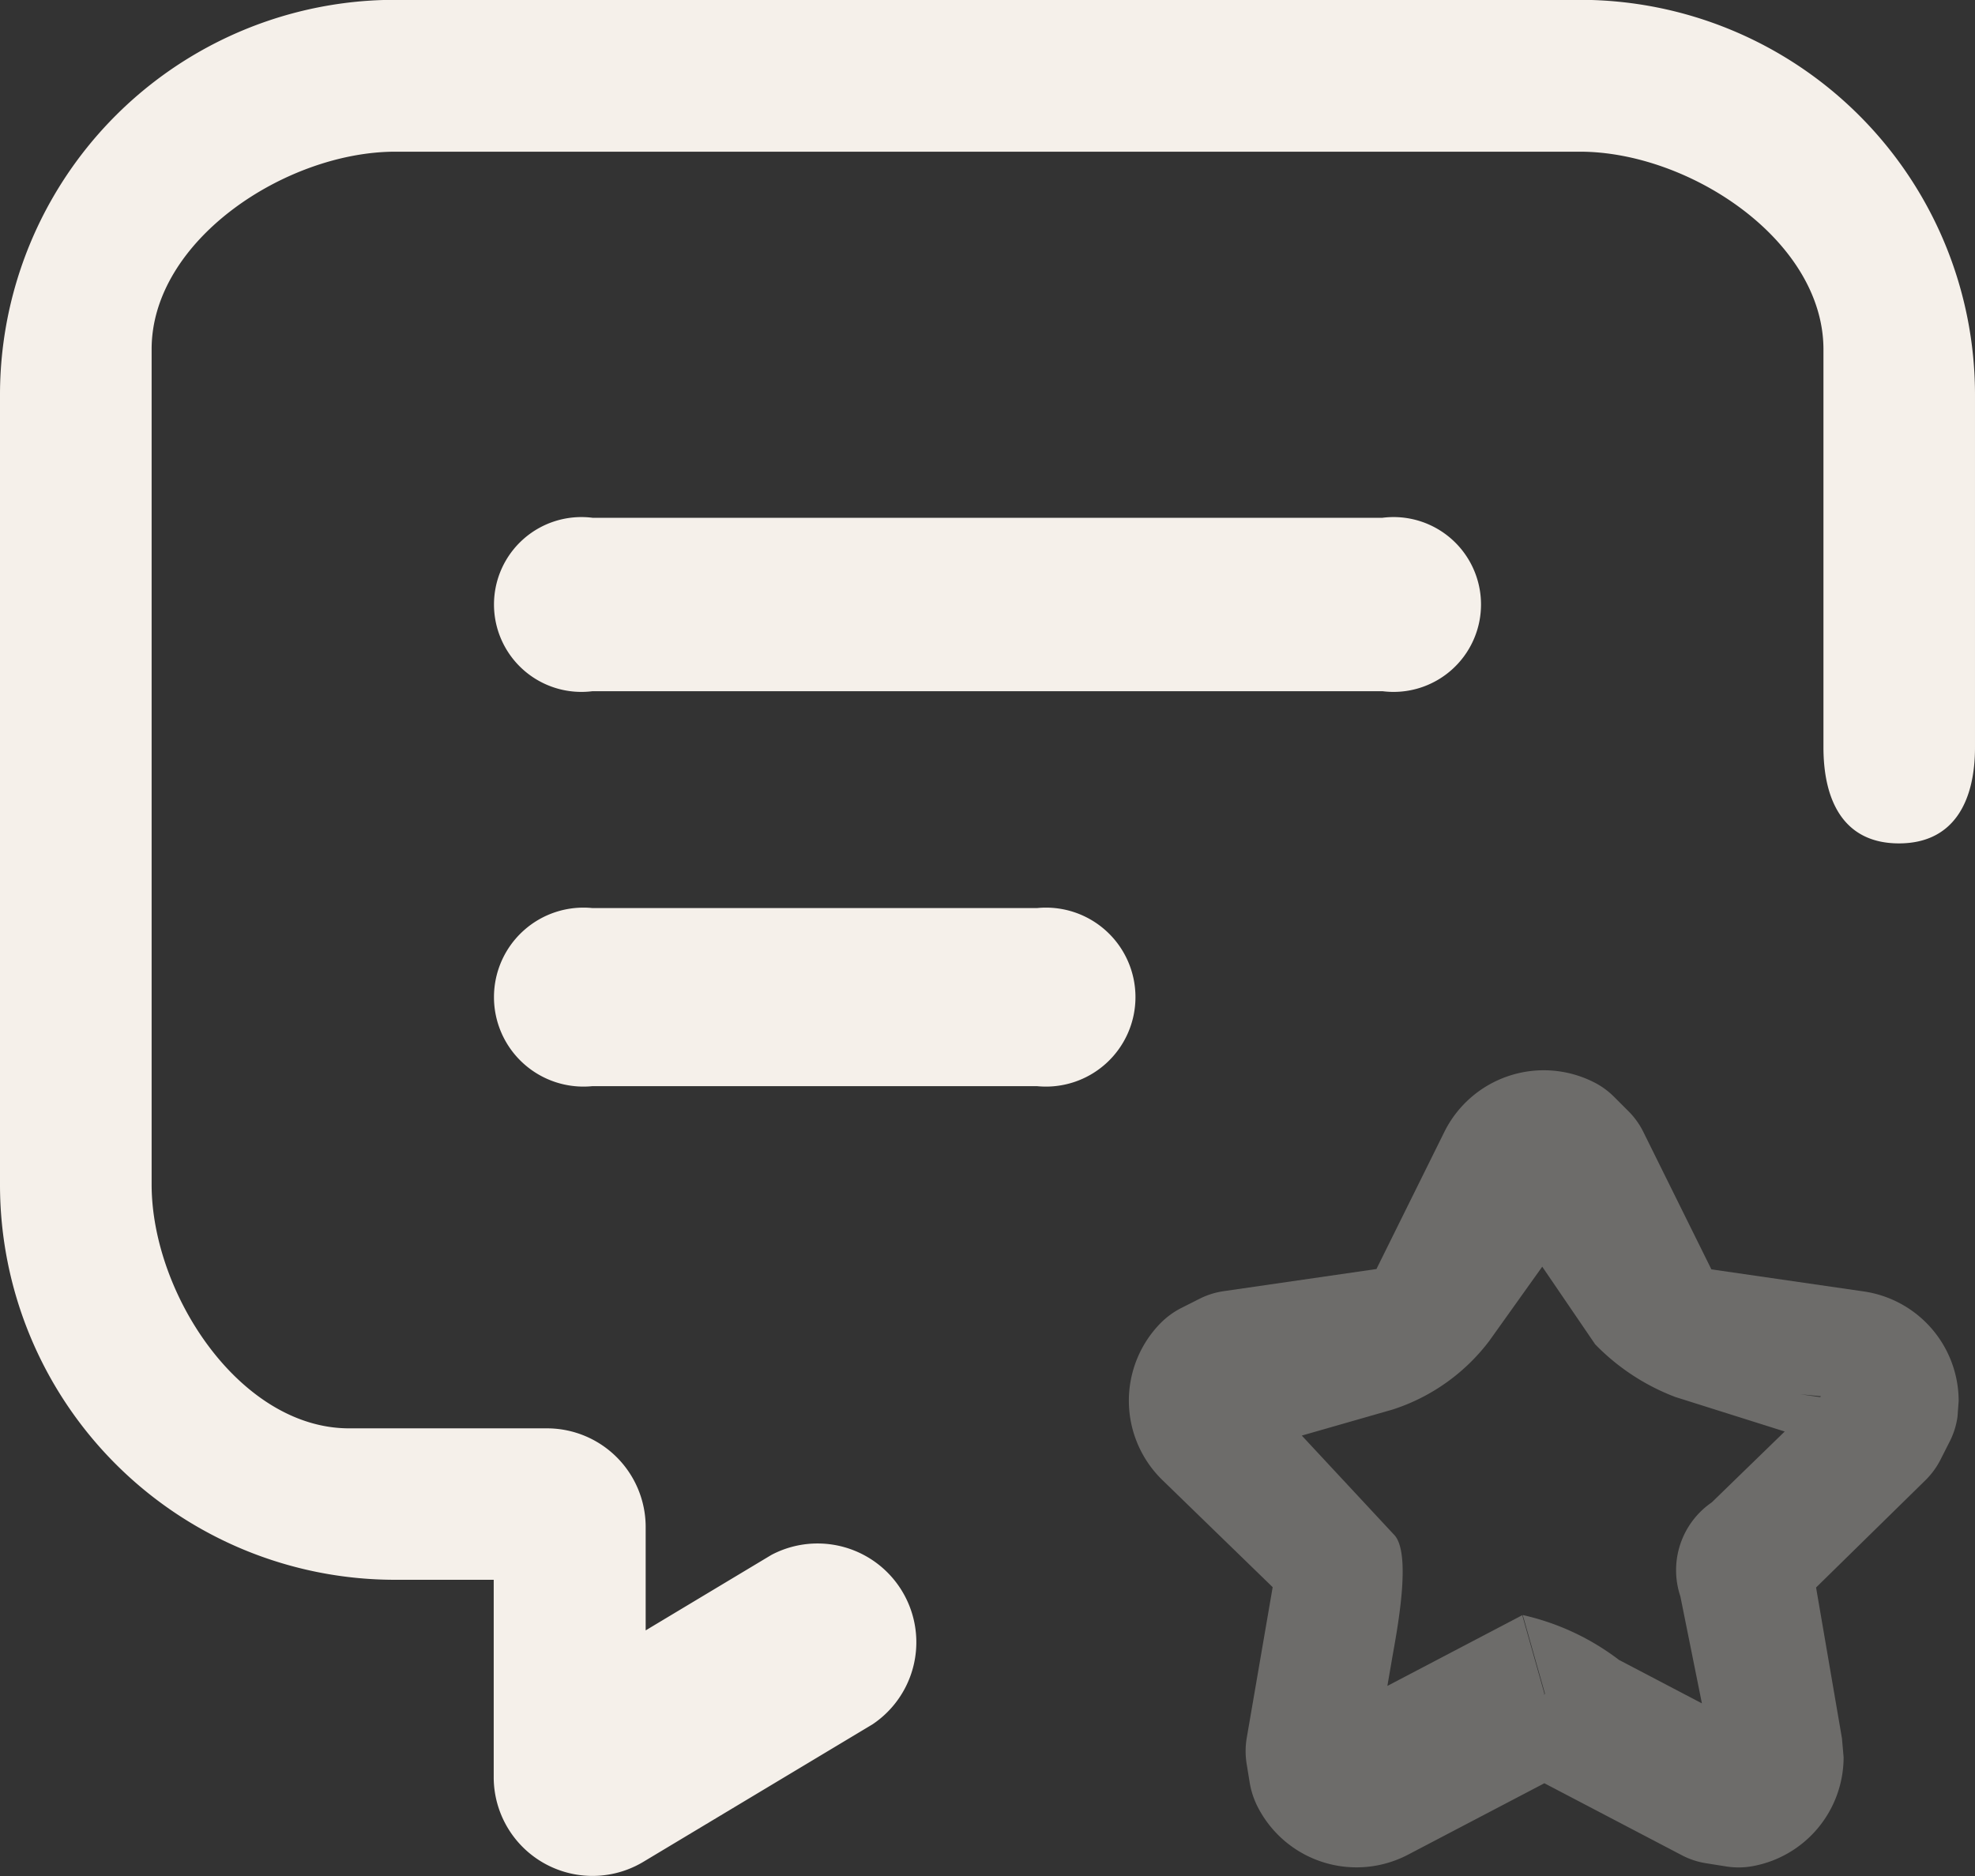 <svg xmlns="http://www.w3.org/2000/svg" width="23.81" height="22.62" viewBox="0 0 23.81 22.62">
  <rect x="0" y="0" width="23.81" height="22.62" fill="#333333" stroke="none"/>
  <g id="Group_16851" data-name="Group 16851" transform="translate(0 -12.19)">
    <path id="Path_12162" data-name="Path 12162" d="M123.1,142.134h9.524a1.054,1.054,0,1,0,0-2.091H123.1a1.054,1.054,0,1,0,0,2.091" transform="translate(-115.957 -121.61)" fill="#f5f0ea"/>
    <path id="Path_12163" data-name="Path 12163" d="M123.1,238.566h5.358a1.079,1.079,0,1,0,0-2.147H123.1a1.079,1.079,0,1,0,0,2.147" transform="translate(-115.957 -213.28)" fill="#f5f0ea"/>
    <path id="Path_12164" data-name="Path 12164" d="M9.3,30.938l-1.516.91,0-1.246a1.19,1.19,0,0,0-1.19-1.19H4.209c-1.314,0-2.378-1.62-2.381-2.935V16.4c0-1.314,1.62-2.379,2.935-2.381H19.048c1.314,0,2.932,1.066,2.935,2.381v4.8c0,.658.253,1.159.91,1.159s.917-.5.917-1.159v-4.25a4.763,4.763,0,0,0-4.762-4.762H4.762A4.763,4.763,0,0,0,0,16.952v9.524a4.763,4.763,0,0,0,4.762,4.762h1.19V33.62a1.191,1.191,0,0,0,1.8,1.021l2.768-1.661A1.191,1.191,0,0,0,9.3,30.938Z" transform="translate(0 0)" fill="#f5f0ea"/>
    <path id="Path_12165" data-name="Path 12165" d="M263.411,263.516l-.267-.946-2.268,1.189-.445.446.717.072-.447-.138c-.091,0,.26-.425.177-.381l.27.519v-.585l-.447,1.032.518-.27c-.1-.2.138-.763-.071-.762v.584l.087-.393-.869,1.015.949-.153-.012-.076.27-1.567c.054-.314.249-1.286.021-1.507l-1.886-2.027.028.576-.438-.155h.588a1.47,1.47,0,0,0-.225-.7l.085.7h.14c.108-.112.448.144.447,0l-.62-.325-.192.113-.492-.048.435.857.524-.039,1.594-.457a2.375,2.375,0,0,0,1.164-.827l1.188-1.665v0l-.523-.26v.584a.586.586,0,0,0,.523-.324l-.523-.26v0l-.261.524a.588.588,0,0,0,.261.061v-.585l-.261.524.428-.861-.68.68.058.058,1.067,1.565a2.667,2.667,0,0,0,.966.635l2,.631h0l.084-.581h-.139c0,.291-.237.537.056.581l.084-.581h0l-.13-.083-.453.083h.583l-.577-.083,1.4.137-.857-.435-.037.072-1.575,1.53a.992.992,0,0,0-.378,1.133l.5,2.484h0l.128-.547h-.584l.009.1.575-.1-.136.447.139-.447.347-.131c-.286.051-.934-.153-.934.131h.586l.139.2.372.613.151-.95-.084-.013-1.948-1.021a2.994,2.994,0,0,0-1.16-.541l.267.946-.446.852,2.089,1.094a.94.94,0,0,0,.295.1l.239.038a.951.951,0,0,0,.315,0,1.336,1.336,0,0,0,1.109-1.316l-.02-.228h0l-.312-1.818L268,260.947a.958.958,0,0,0,.187-.254l.109-.215a.947.947,0,0,0,.095-.3l.014-.19a1.336,1.336,0,0,0-1.146-1.322h0l-1.835-.266-.82-1.656a.941.941,0,0,0-.182-.253l-.17-.17a.935.935,0,0,0-.252-.181,1.338,1.338,0,0,0-1.794.6v0l-.82,1.656-1.835.266a.947.947,0,0,0-.3.094l-.218.11a.972.972,0,0,0-.256.189,1.335,1.335,0,0,0,.032,1.889l0,0,1.326,1.288-.313,1.819a.957.957,0,0,0,0,.316l.038.234a1.009,1.009,0,0,0,.1.291,1.338,1.338,0,0,0,1.8.569h0l2.088-1.094-.446-.852-.446.852Z" transform="translate(-244.792 -230.905)" fill="#f5f0ea" opacity="0.3"/>
  </g>
</svg>
